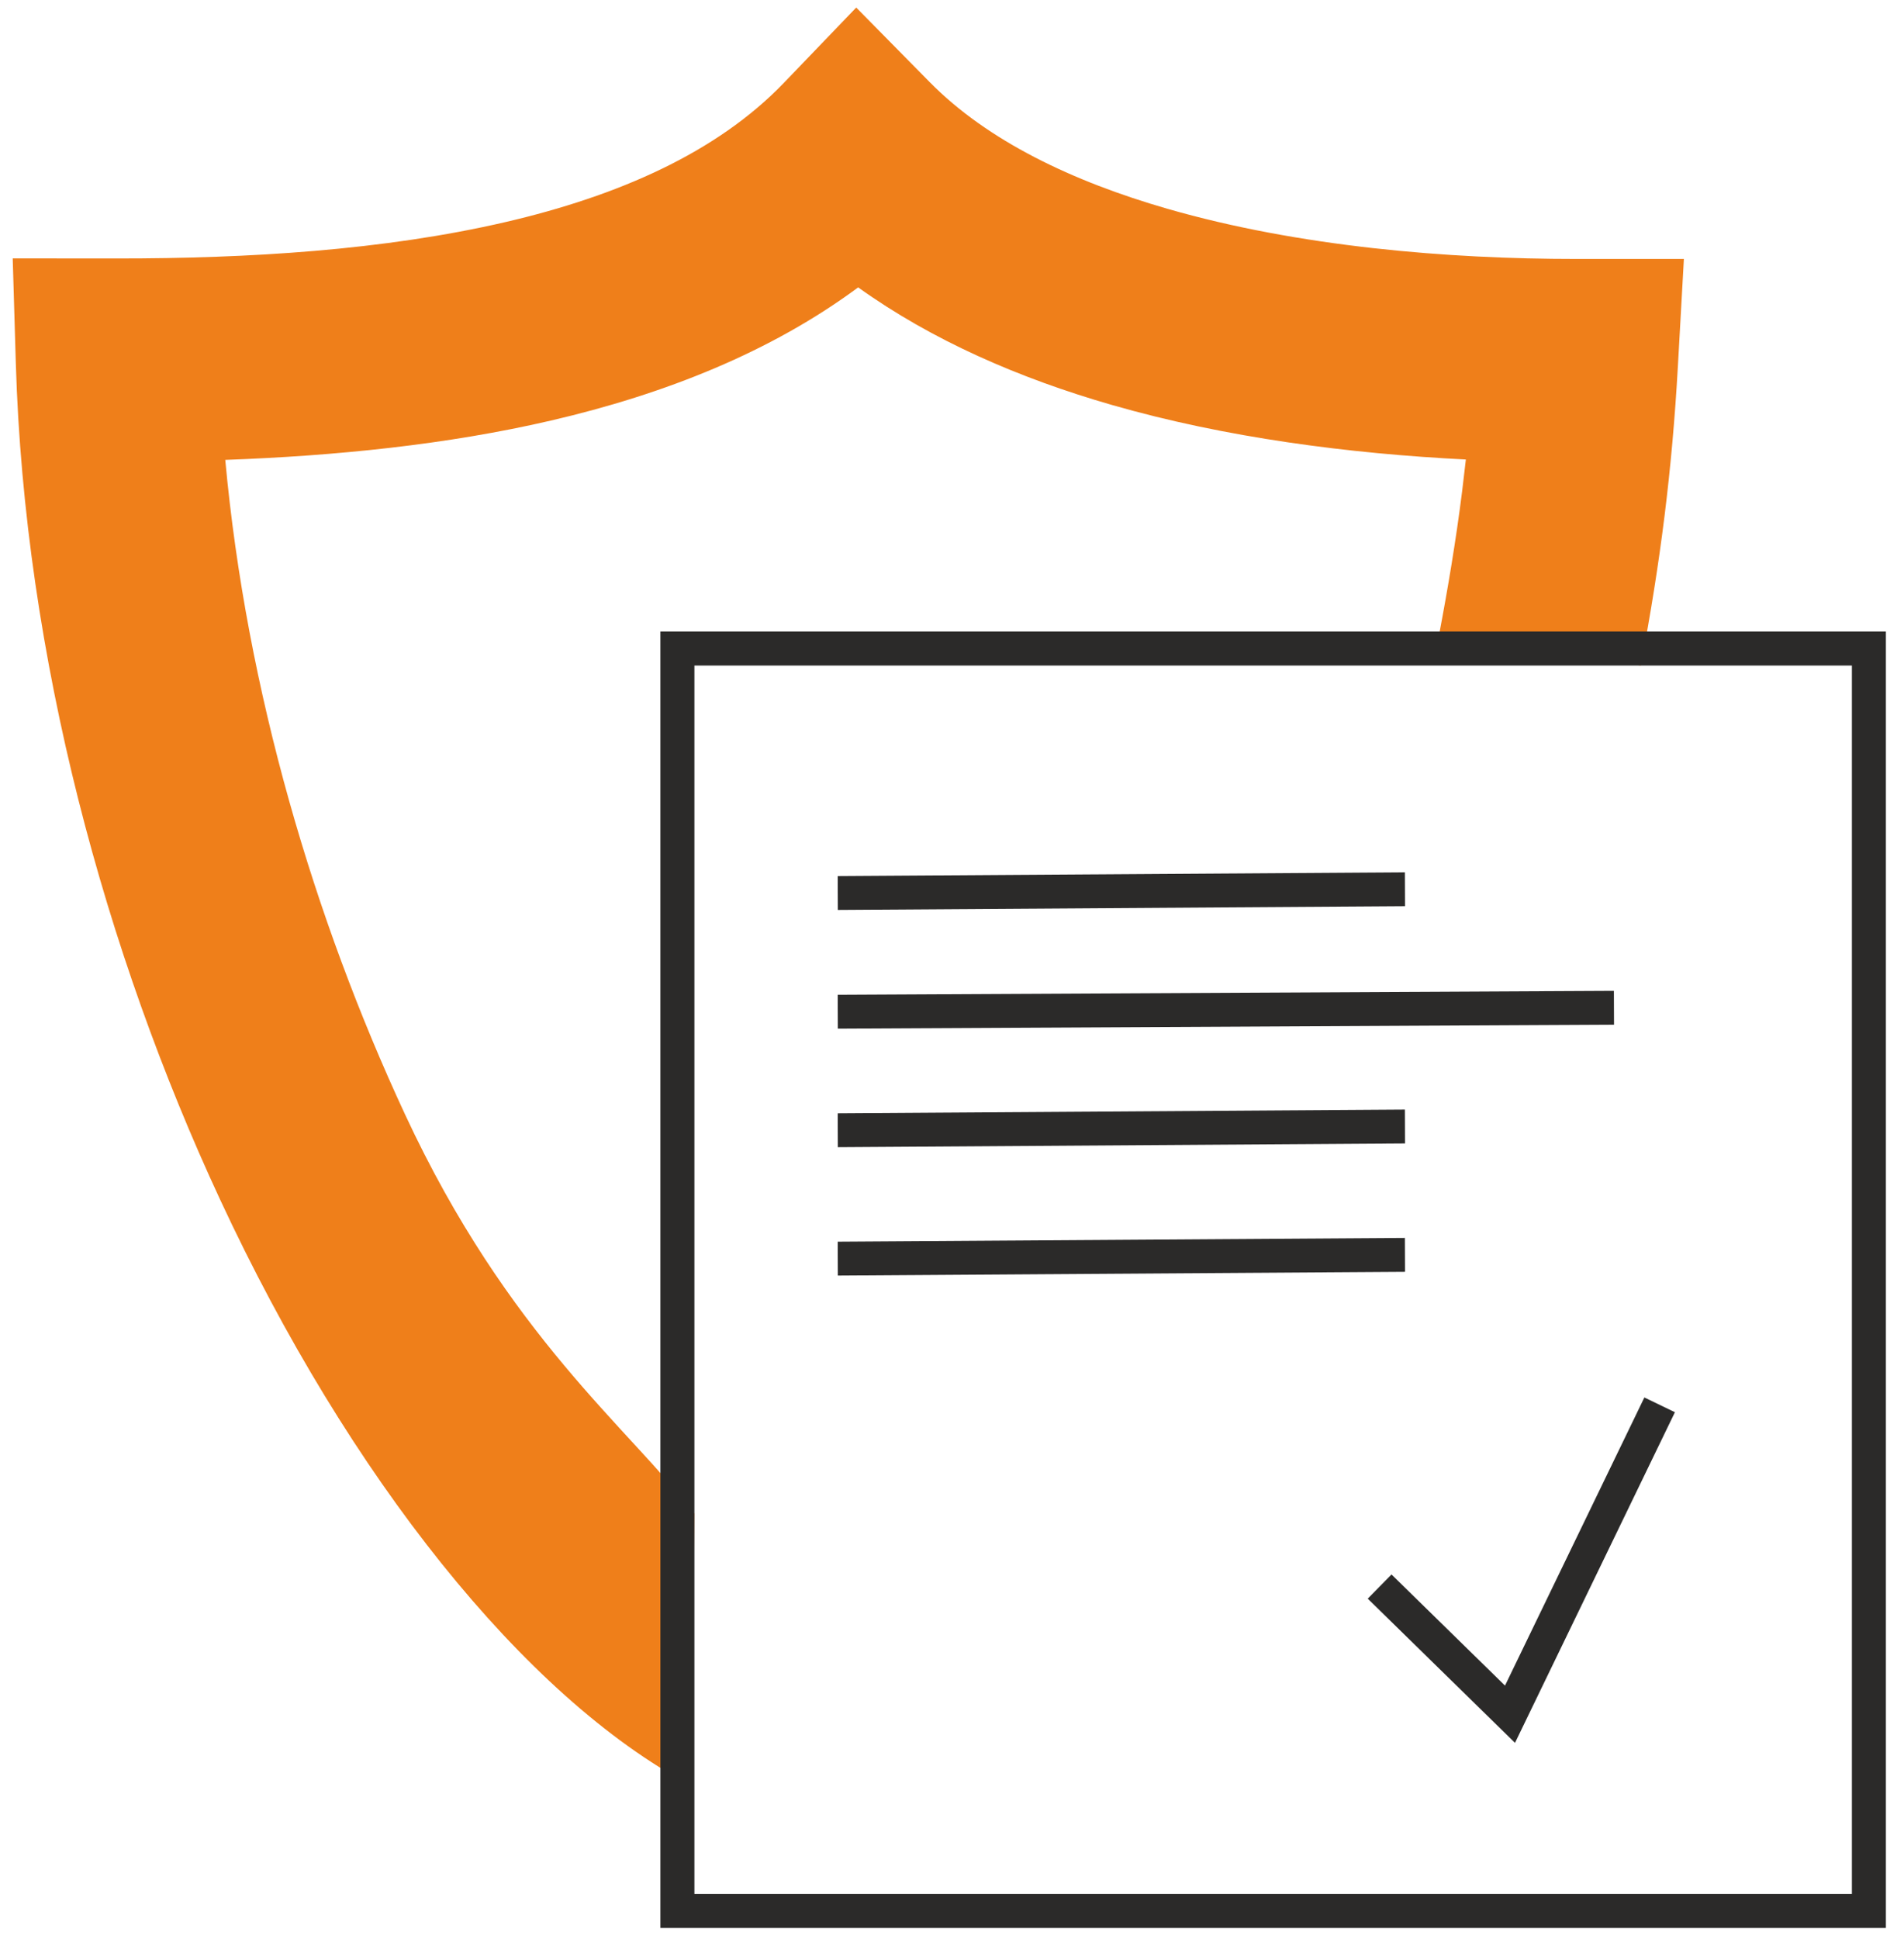 <?xml version="1.0" encoding="UTF-8"?>
<!DOCTYPE svg PUBLIC "-//W3C//DTD SVG 1.1//EN" "http://www.w3.org/Graphics/SVG/1.1/DTD/svg11.dtd">
<!-- Creator: CorelDRAW 2019 (64-Bit) -->
<svg xmlns="http://www.w3.org/2000/svg" xml:space="preserve" width="56mm" height="57mm" version="1.1" style="shape-rendering:geometricPrecision; text-rendering:geometricPrecision; image-rendering:optimizeQuality; fill-rule:evenodd; clip-rule:evenodd"
viewBox="0 0 5600 5700"
 xmlns:xlink="http://www.w3.org/1999/xlink">
 <defs>
  <style type="text/css">
   <![CDATA[
    .fil1 {fill:#2B2A29;fill-rule:nonzero}
    .fil2 {fill:#2B2A29;fill-rule:nonzero}
    .fil0 {fill:#EF7F1A;fill-rule:nonzero}
   ]]>
  </style>
 </defs>
 <g id="Слой_x0020_1">
  <path class="fil0" d="M2030.41 5248.44c-486.48,-258.89 -1002.67,-903.59 -1383.39,-1722.31 -335.95,-722.44 -574.96,-1592.55 -600.54,-2459.26l-9.08 -307.23 307.91 0.2c382.97,0.24 782.77,-23.69 1141.52,-106.97 329.78,-76.56 620.67,-203.23 818.58,-409.16l212.9 -221.53 216.01 219.18c170.35,172.85 419.85,292 699.62,372.55 388.26,111.79 824.48,147.43 1202.21,147.43l316.47 -0.01 -17.64 315.25c-8.56,152.94 -21.77,299.64 -39.2,439.74 -17.87,143.68 -40.72,287.5 -69.87,440.41l-593.38 -90.19c24.66,-129.32 50.2,-280.33 67.93,-422.88 3.88,-31.17 7.51,-62.07 10.9,-92.69 -342.27,-17.18 -706.46,-64.04 -1041.48,-160.5 -272.79,-78.55 -529.21,-190.24 -745.85,-345.55 -256.87,190.11 -567.91,313.61 -903.6,391.55 -305.6,70.94 -633.49,103.82 -957.87,115.62 62.22,678.34 261.66,1350.03 528.22,1923.26 304.9,655.68 662.59,925.64 851.58,1174.87l-11.95 798.22z"/>
  <path class="fil1" d="M1992.36 1856.73l3554.37 0 0 3811.64 -3604.37 0 0 -3811.64 50 0zm3454.37 100l-3404.37 0 0 2492.59 0 66.15 0 1052.9 3404.37 0 0 -3611.64z"/>
  <polygon class="fil2" points="4092.68,4629.06 4426.48,4955.79 4836.37,4108.68 4926.21,4152.04 4455.87,5124.1 4022.76,4700.16 "/>
  <polygon class="fil1" points="2463.85,2924.76 4746.75,2913.12 4747.15,3012.72 2464.25,3024.36 "/>
  <polygon class="fil1" points="2463.85,2575.68 4131.97,2564.68 4132.37,2664.28 2464.25,2675.28 "/>
  <polygon class="fil1" points="2463.85,3273.2 4131.97,3262.2 4132.37,3361.8 2464.25,3372.8 "/>
  <polygon class="fil1" points="2463.85,3650.61 4131.97,3639.61 4132.37,3739.21 2464.25,3750.21 "/>
 </g>
</svg>
